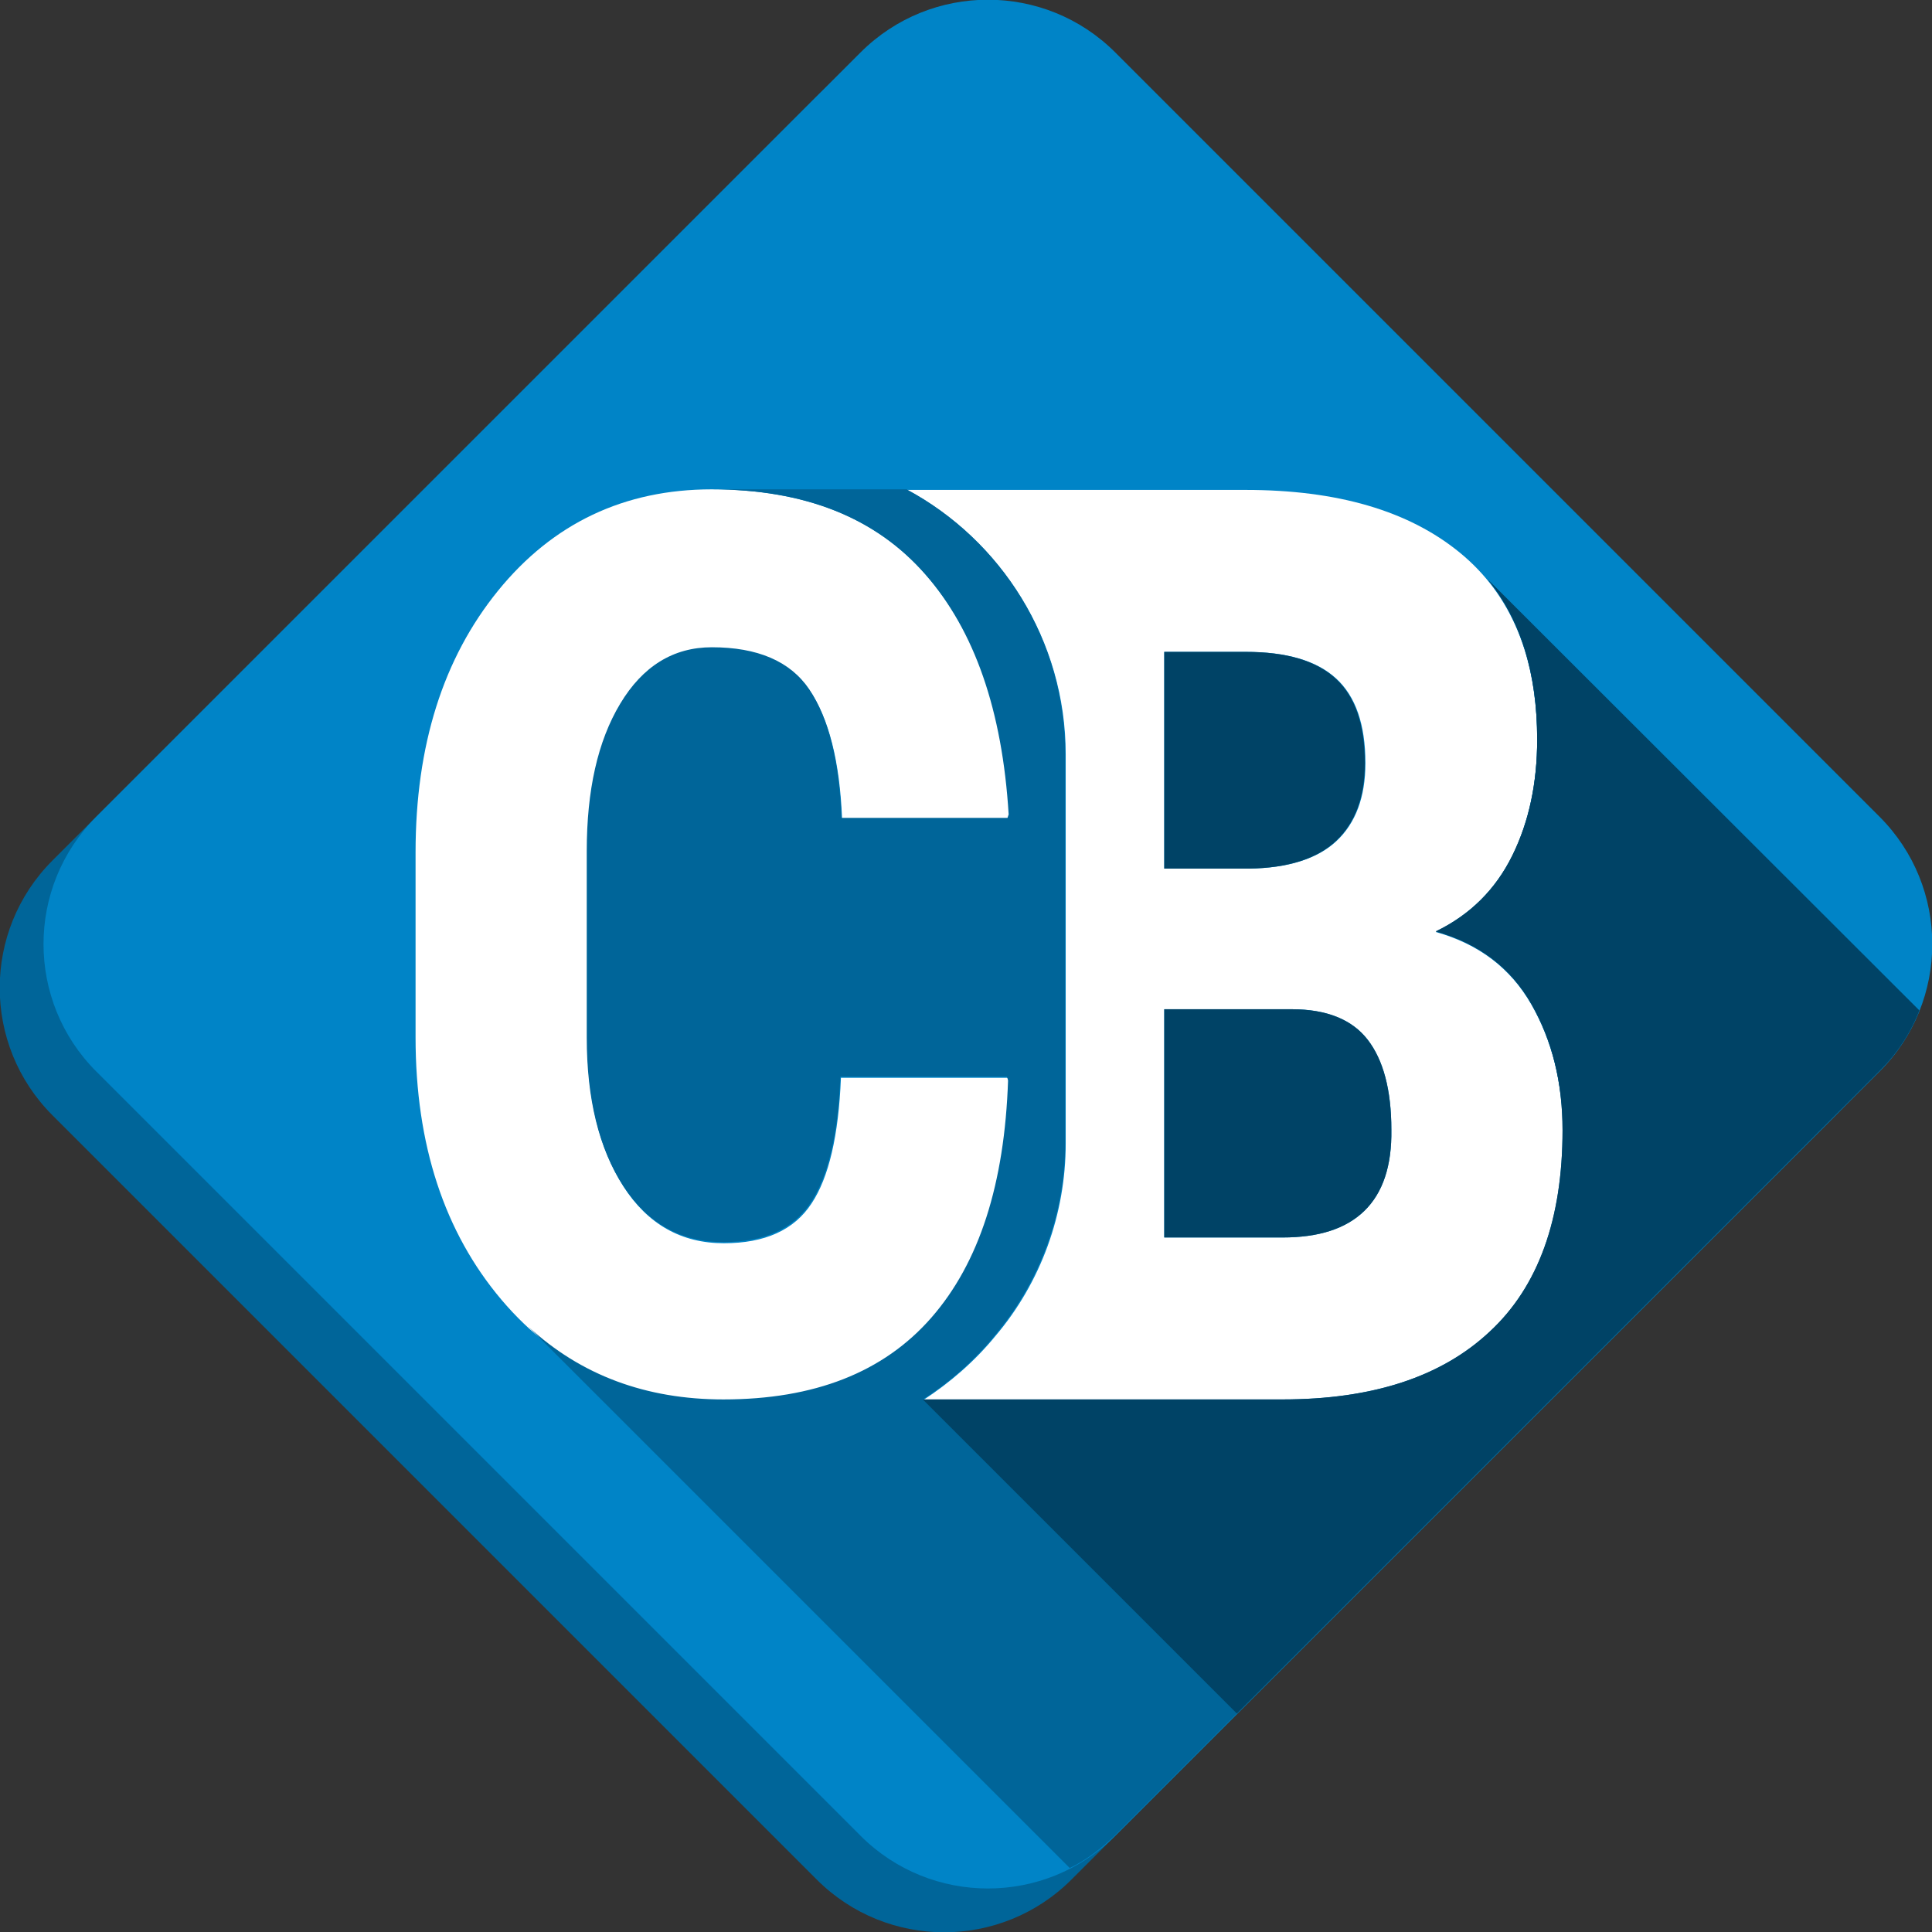 <?xml version="1.0" encoding="utf-8"?>
<!-- Generator: Adobe Illustrator 20.1.0, SVG Export Plug-In . SVG Version: 6.00 Build 0)  -->
<svg version="1.1" id="Layer_1" xmlns="http://www.w3.org/2000/svg" xmlns:xlink="http://www.w3.org/1999/xlink" x="0px" y="0px"
	 viewBox="0 0 335.2 335.2" style="enable-background:new 0 0 335.2 335.2;" xml:space="preserve">
<rect x="0" y="0" width="335.2" height="335.2" fill="#333333" stroke="none"/>
<style type="text/css">
	.st0{fill:#006599;}
	.st1{fill:#0084C7;}
	.st2{fill:#FFFFFF;}
	.st3{fill:#004366;}
</style>
<path class="st0" d="M185.9,326.1c-12.2,12.2-32,12.2-44.2,0L9.1,193.5c-12.2-12.2-12.2-32,0-44.2L141.7,16.7
	c12.2-12.2,32-12.2,44.2,0l132.6,132.6c12.2,12.2,12.2,32,0,44.2L185.9,326.1z"/>
<path class="st1" d="M193.5,318.5c-12.2,12.2-32,12.2-44.2,0L16.7,185.9c-12.2-12.2-12.2-32,0-44.2L149.3,9.1
	c12.2-12.2,32-12.2,44.2,0l132.6,132.6c12.2,12.2,12.2,32,0,44.2L193.5,318.5z"/>
<path class="st2" d="M123.5,84.9c-15.2,0-27.6,5.9-37.1,17.6c-9.5,11.7-14.3,26.8-14.3,45.4v32.1c0,18.6,5,33.8,14.9,45.5
	c9.9,11.7,22.8,17.5,38.6,17.5c15.8,0,27.8-4.7,36.1-14.2c8.3-9.5,12.7-23.2,13.3-41.2l-0.2-0.6h-28.9c-0.4,10-2.1,17.3-5.1,21.8
	c-3,4.6-8.1,6.9-15.2,6.9c-7.4,0-13.2-3.3-17.4-9.8c-4.2-6.5-6.3-15.1-6.3-25.7v-32.3c0-10.5,1.9-19.1,5.8-25.6
	c3.9-6.5,9.2-9.8,15.9-9.8c8,0,13.6,2.4,16.9,7.3c3.3,4.9,5.2,12.3,5.6,22.3h28.9l0.2-0.6c-1.1-18-5.9-31.9-14.5-41.7
	C152,89.8,139.7,84.9,123.5,84.9"/>
<path class="st2" d="M265.7,174.3c-3.6-6.3-9.1-10.5-16.6-12.6c6-3,10.4-7.4,13.3-13.2c2.9-5.9,4.3-12.6,4.3-20.1
	c0-14.4-4.5-25.2-13.4-32.5c-8.9-7.3-21.3-10.9-37.2-10.9h-58.7c16.3,8.8,27.5,26.1,27.5,45.9v67.5c0,12.2-4.3,24.1-12.2,33.4
	c-3.6,4.4-7.9,8.1-12.5,11.1h62.4c15.6,0,27.7-3.9,36-11.8c8.4-7.9,12.6-19.5,12.6-34.9C271.1,187.9,269.3,180.6,265.7,174.3
	 M202,113.1h14.2c7,0,12.2,1.5,15.6,4.6c3.4,3.1,5.1,8,5.1,14.7c0,5.9-1.7,10.4-5,13.5c-3.3,3.1-8.4,4.7-15.1,4.8H202V113.1z
	 M236.7,210.1c-3.2,3.1-7.9,4.6-14.2,4.6H202v-39.6h22.1c6.1,0,10.5,1.8,13.2,5.3c2.7,3.5,4.1,8.7,4.1,15.6
	C241.5,202.3,239.9,207,236.7,210.1"/>
<path class="st3" d="M202,113.1h14.1c7,0,12.2,1.5,15.6,4.6c3.4,3.1,5.1,8,5.1,14.7c0,5.9-1.7,10.4-5,13.5
	c-3.3,3.1-8.4,4.7-15.1,4.8H202V113.1z"/>
<path class="st3" d="M236.7,210.1c-3.2,3.1-7.9,4.6-14.2,4.6H202v-39.6h22.1c6.1,0,10.5,1.8,13.2,5.3c2.7,3.5,4.1,8.7,4.1,15.6
	C241.5,202.3,239.9,207,236.7,210.1"/>
<path class="st0" d="M333,175.4l-74.9-74.9c5.7,7,8.6,16.2,8.6,27.8c0,7.5-1.4,14.2-4.3,20.1c-2.9,5.9-7.3,10.3-13.3,13.2
	c7.5,2.1,13,6.3,16.6,12.6c3.6,6.3,5.4,13.6,5.4,21.9c0,15.4-4.2,27.1-12.6,34.9c-8.4,7.9-20.4,11.8-36,11.8h-62.4
	c4.7-3,8.9-6.7,12.5-11.1c7.9-9.4,12.2-21.3,12.2-33.4v-67.5c0-19.8-11.1-37.1-27.5-45.9l-34.8,0l0,0c0.3,0,0.6,0,0.9,0
	c16.2,0,28.5,4.9,37.1,14.7c8.6,9.8,13.4,23.7,14.5,41.7l-0.2,0.6H146c-0.4-10-2.3-17.4-5.6-22.3c-3.3-4.9-9-7.3-16.9-7.3
	c-6.7,0-12,3.3-15.9,9.8c-3.9,6.5-5.8,15-5.8,25.6v32.3c0,10.6,2.1,19.2,6.3,25.7c4.2,6.5,10,9.8,17.4,9.8c7.1,0,12.2-2.3,15.2-6.9
	c3-4.6,4.7-11.8,5.1-21.8h28.9l0.2,0.6c-0.6,18-5,31.7-13.3,41.2c-8.3,9.5-20.3,14.2-36.1,14.2c-13.4,0-24.7-4.2-33.8-12.6
	l93.9,93.9c2.9-1.4,5.5-3.4,7.9-5.7l132.6-132.6C329.2,182.8,331.5,179.2,333,175.4"/>
<path class="st3" d="M258.1,100.5c5.7,7,8.6,16.2,8.6,27.8c0,7.5-1.4,14.2-4.3,20.1c-2.9,5.9-7.3,10.3-13.3,13.2
	c7.5,2.1,13,6.3,16.6,12.6c3.6,6.3,5.4,13.6,5.4,21.9c0,15.4-4.2,27.1-12.6,34.9c-8.4,7.9-20.4,11.8-36,11.8h-62.4l54.5,54.5
	l54.5-54.5l57-57c3.1-3.1,5.4-6.6,6.9-10.5L258.1,100.5z"/>
</svg>
